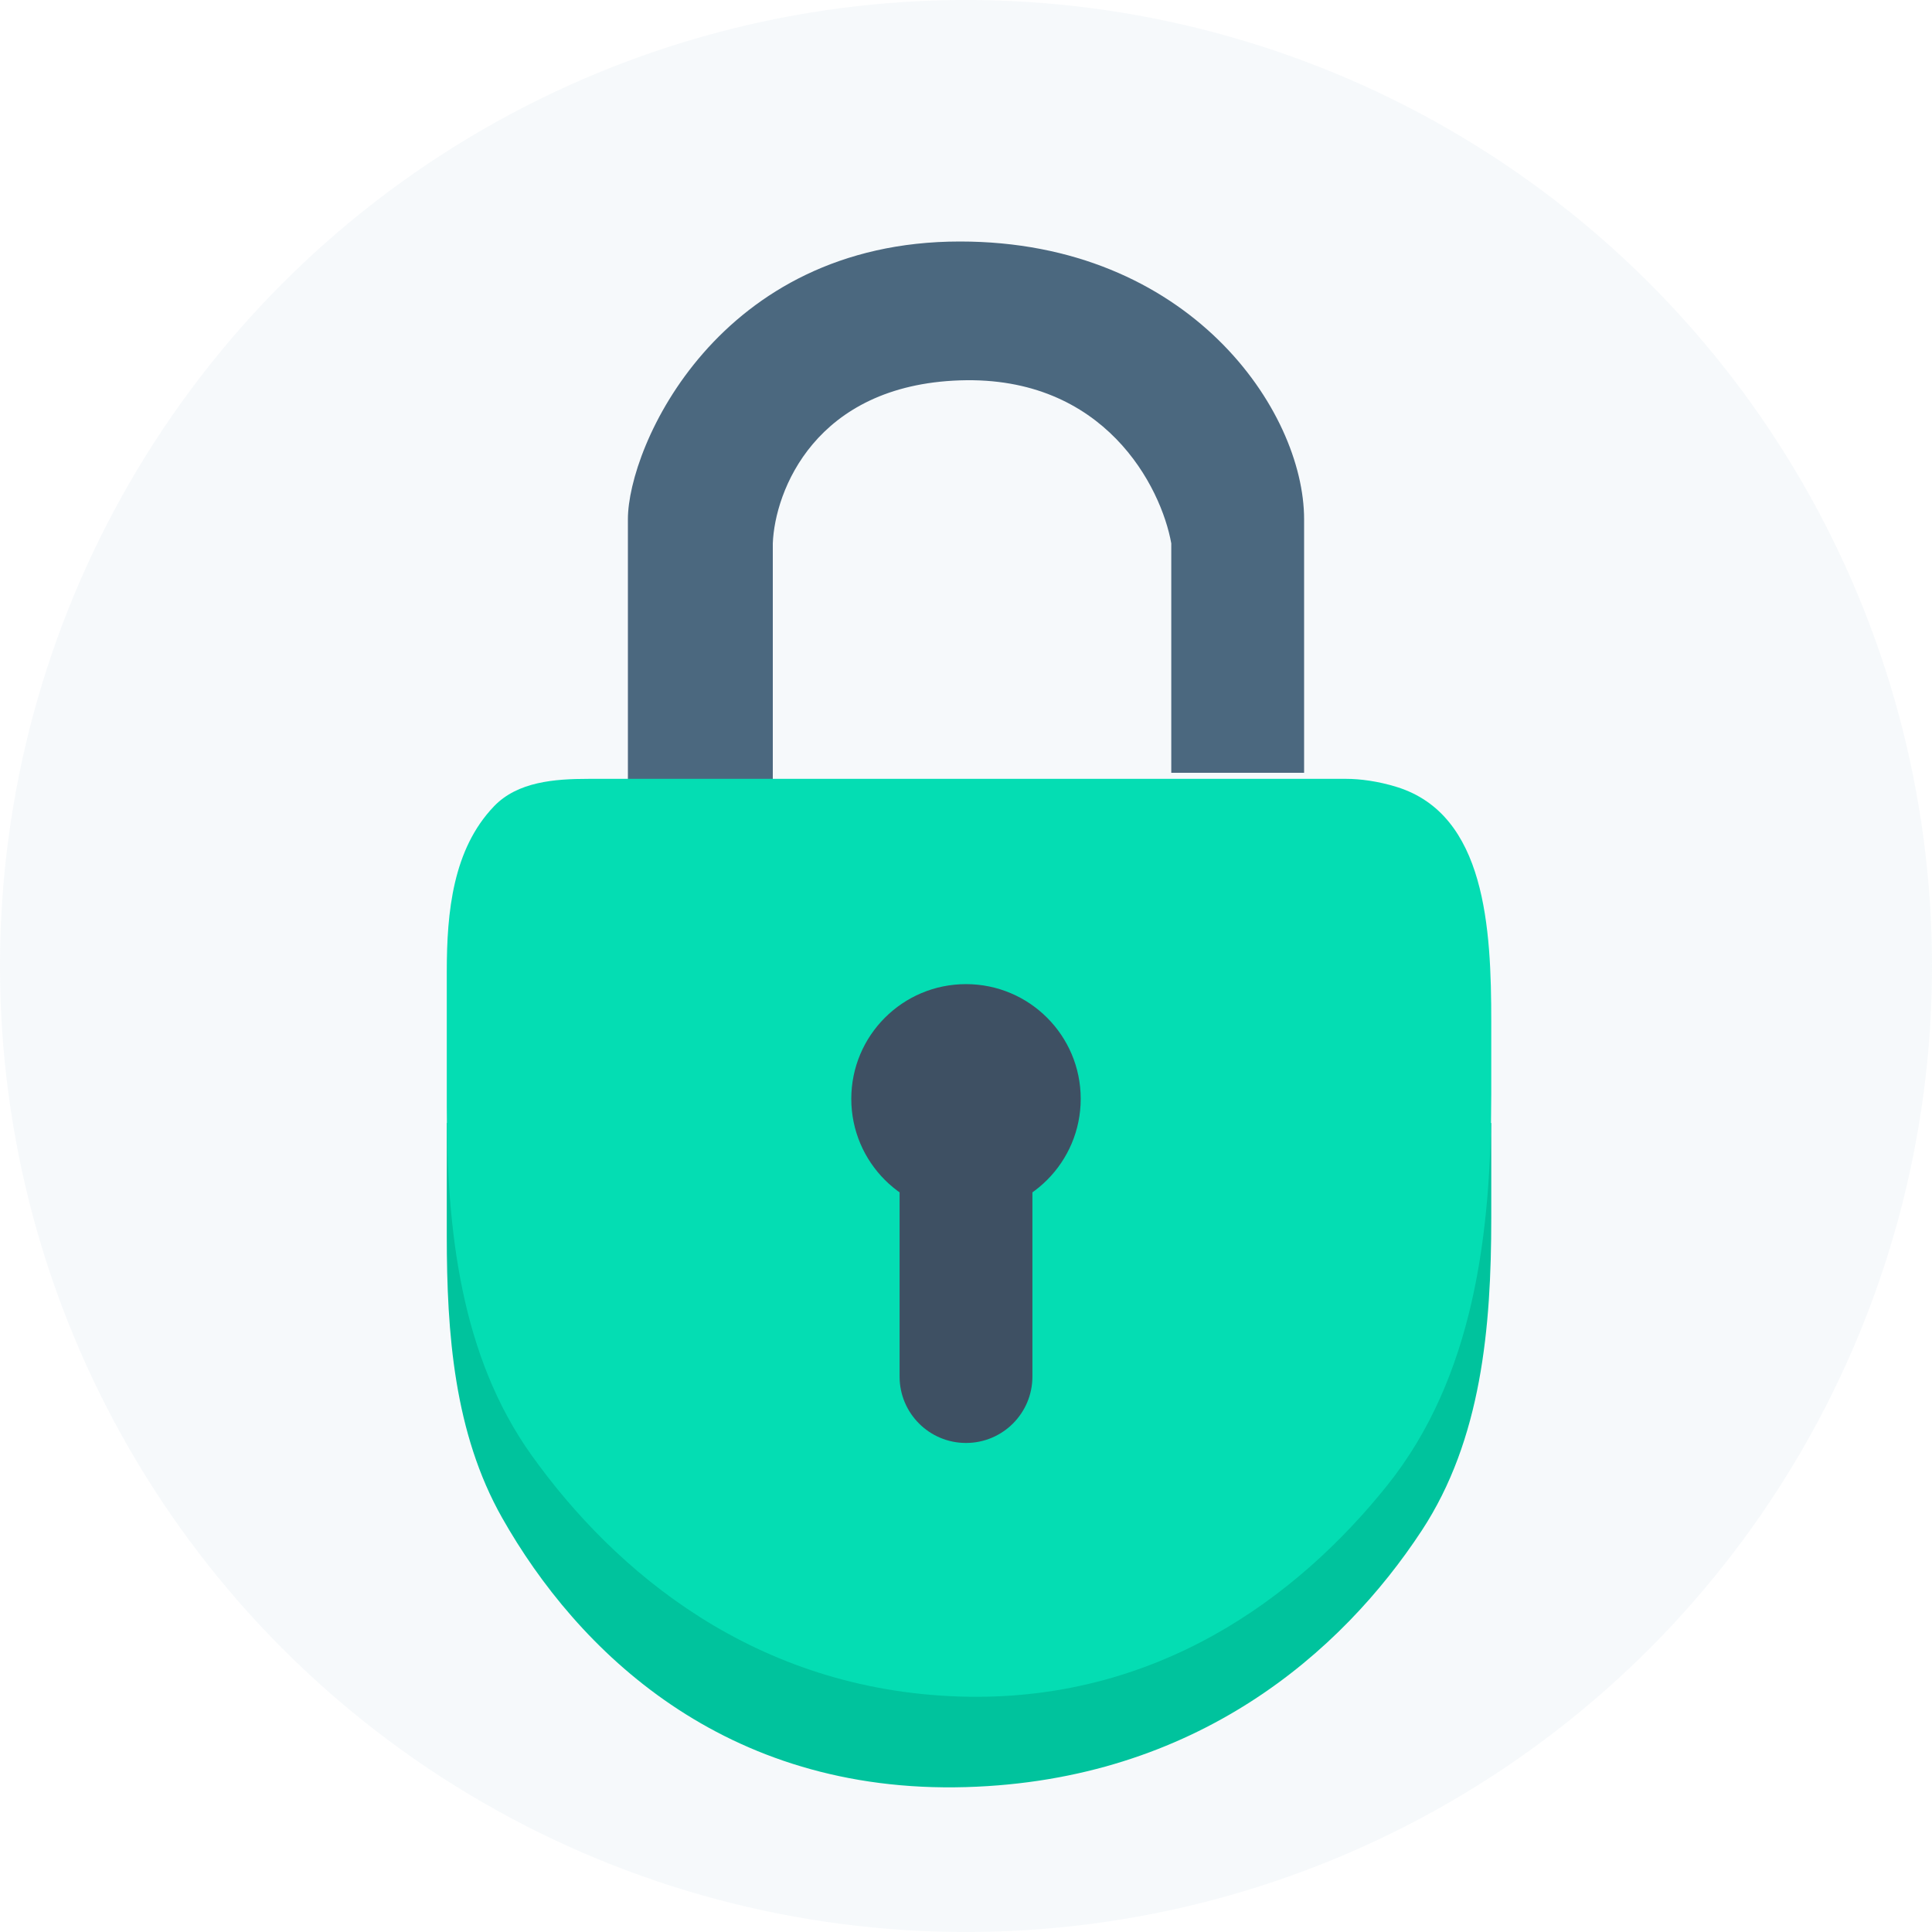 <svg width="160" height="160" viewBox="0 0 160 160" fill="none" xmlns="http://www.w3.org/2000/svg">
<circle opacity="0.2" cx="80" cy="80" r="80" fill="#D5E2EB"/>
<g filter="url(#filter0_d_70_35204)">
<path d="M52 39V61H64V41C64.167 36.667 67.5 27.9 79.5 27.5C91.5 27.1 96.167 36.333 97 41V60H108V39C108 30 98.5 16 79.5 16C59.464 16 52 33.001 52 39Z" fill="#4B687F"/>
<path d="M37 98.363V89H123.5V96.91C123.5 105.929 122.693 115.214 117.744 122.753C111.127 132.834 99.074 143.448 80 144C59.911 144.583 47.786 132.662 41.583 121.697C37.613 114.68 37 106.425 37 98.363Z" fill="#00C39D"/>
<path d="M111.5 60.501H48.748C45.925 60.501 42.868 60.734 40.913 62.772C37.505 66.325 37 71.53 37 76.453V87.703C37 97.839 38.133 108.276 44.027 116.523C50.948 126.206 62.55 135.971 79.5 136.5C95.734 137.008 107.464 128.293 114.894 119.001C122.072 110.024 123.5 98.124 123.5 86.63V80.607C123.5 72.895 123.047 63.464 115.682 61.176C114.102 60.685 112.598 60.501 111.5 60.501Z" fill="#04DDB3"/>
<circle cx="80" cy="87.001" r="9.5" fill="#3E5063"/>
<path d="M74.5 93.501H85.5V110C85.5 113.038 83.038 115.5 80 115.5C76.962 115.5 74.5 113.038 74.5 110V93.501Z" fill="#3E5063"/>
</g>
<defs>
<filter id="filter0_d_70_35204" x="33" y="16" width="94.5" height="136.021" filterUnits="userSpaceOnUse" color-interpolation-filters="sRGB">
<feFlood flood-opacity="0" result="BackgroundImageFix"/>
<feColorMatrix in="SourceAlpha" type="matrix" values="0 0 0 0 0 0 0 0 0 0 0 0 0 0 0 0 0 0 127 0" result="hardAlpha"/>
<feOffset dy="4"/>
<feGaussianBlur stdDeviation="2"/>
<feComposite in2="hardAlpha" operator="out"/>
<feColorMatrix type="matrix" values="0 0 0 0 0 0 0 0 0 0 0 0 0 0 0 0 0 0 0.25 0"/>
<feBlend mode="normal" in2="BackgroundImageFix" result="effect1_dropShadow_70_35204"/>
<feBlend mode="normal" in="SourceGraphic" in2="effect1_dropShadow_70_35204" result="shape"/>
</filter>
</defs>
</svg>
